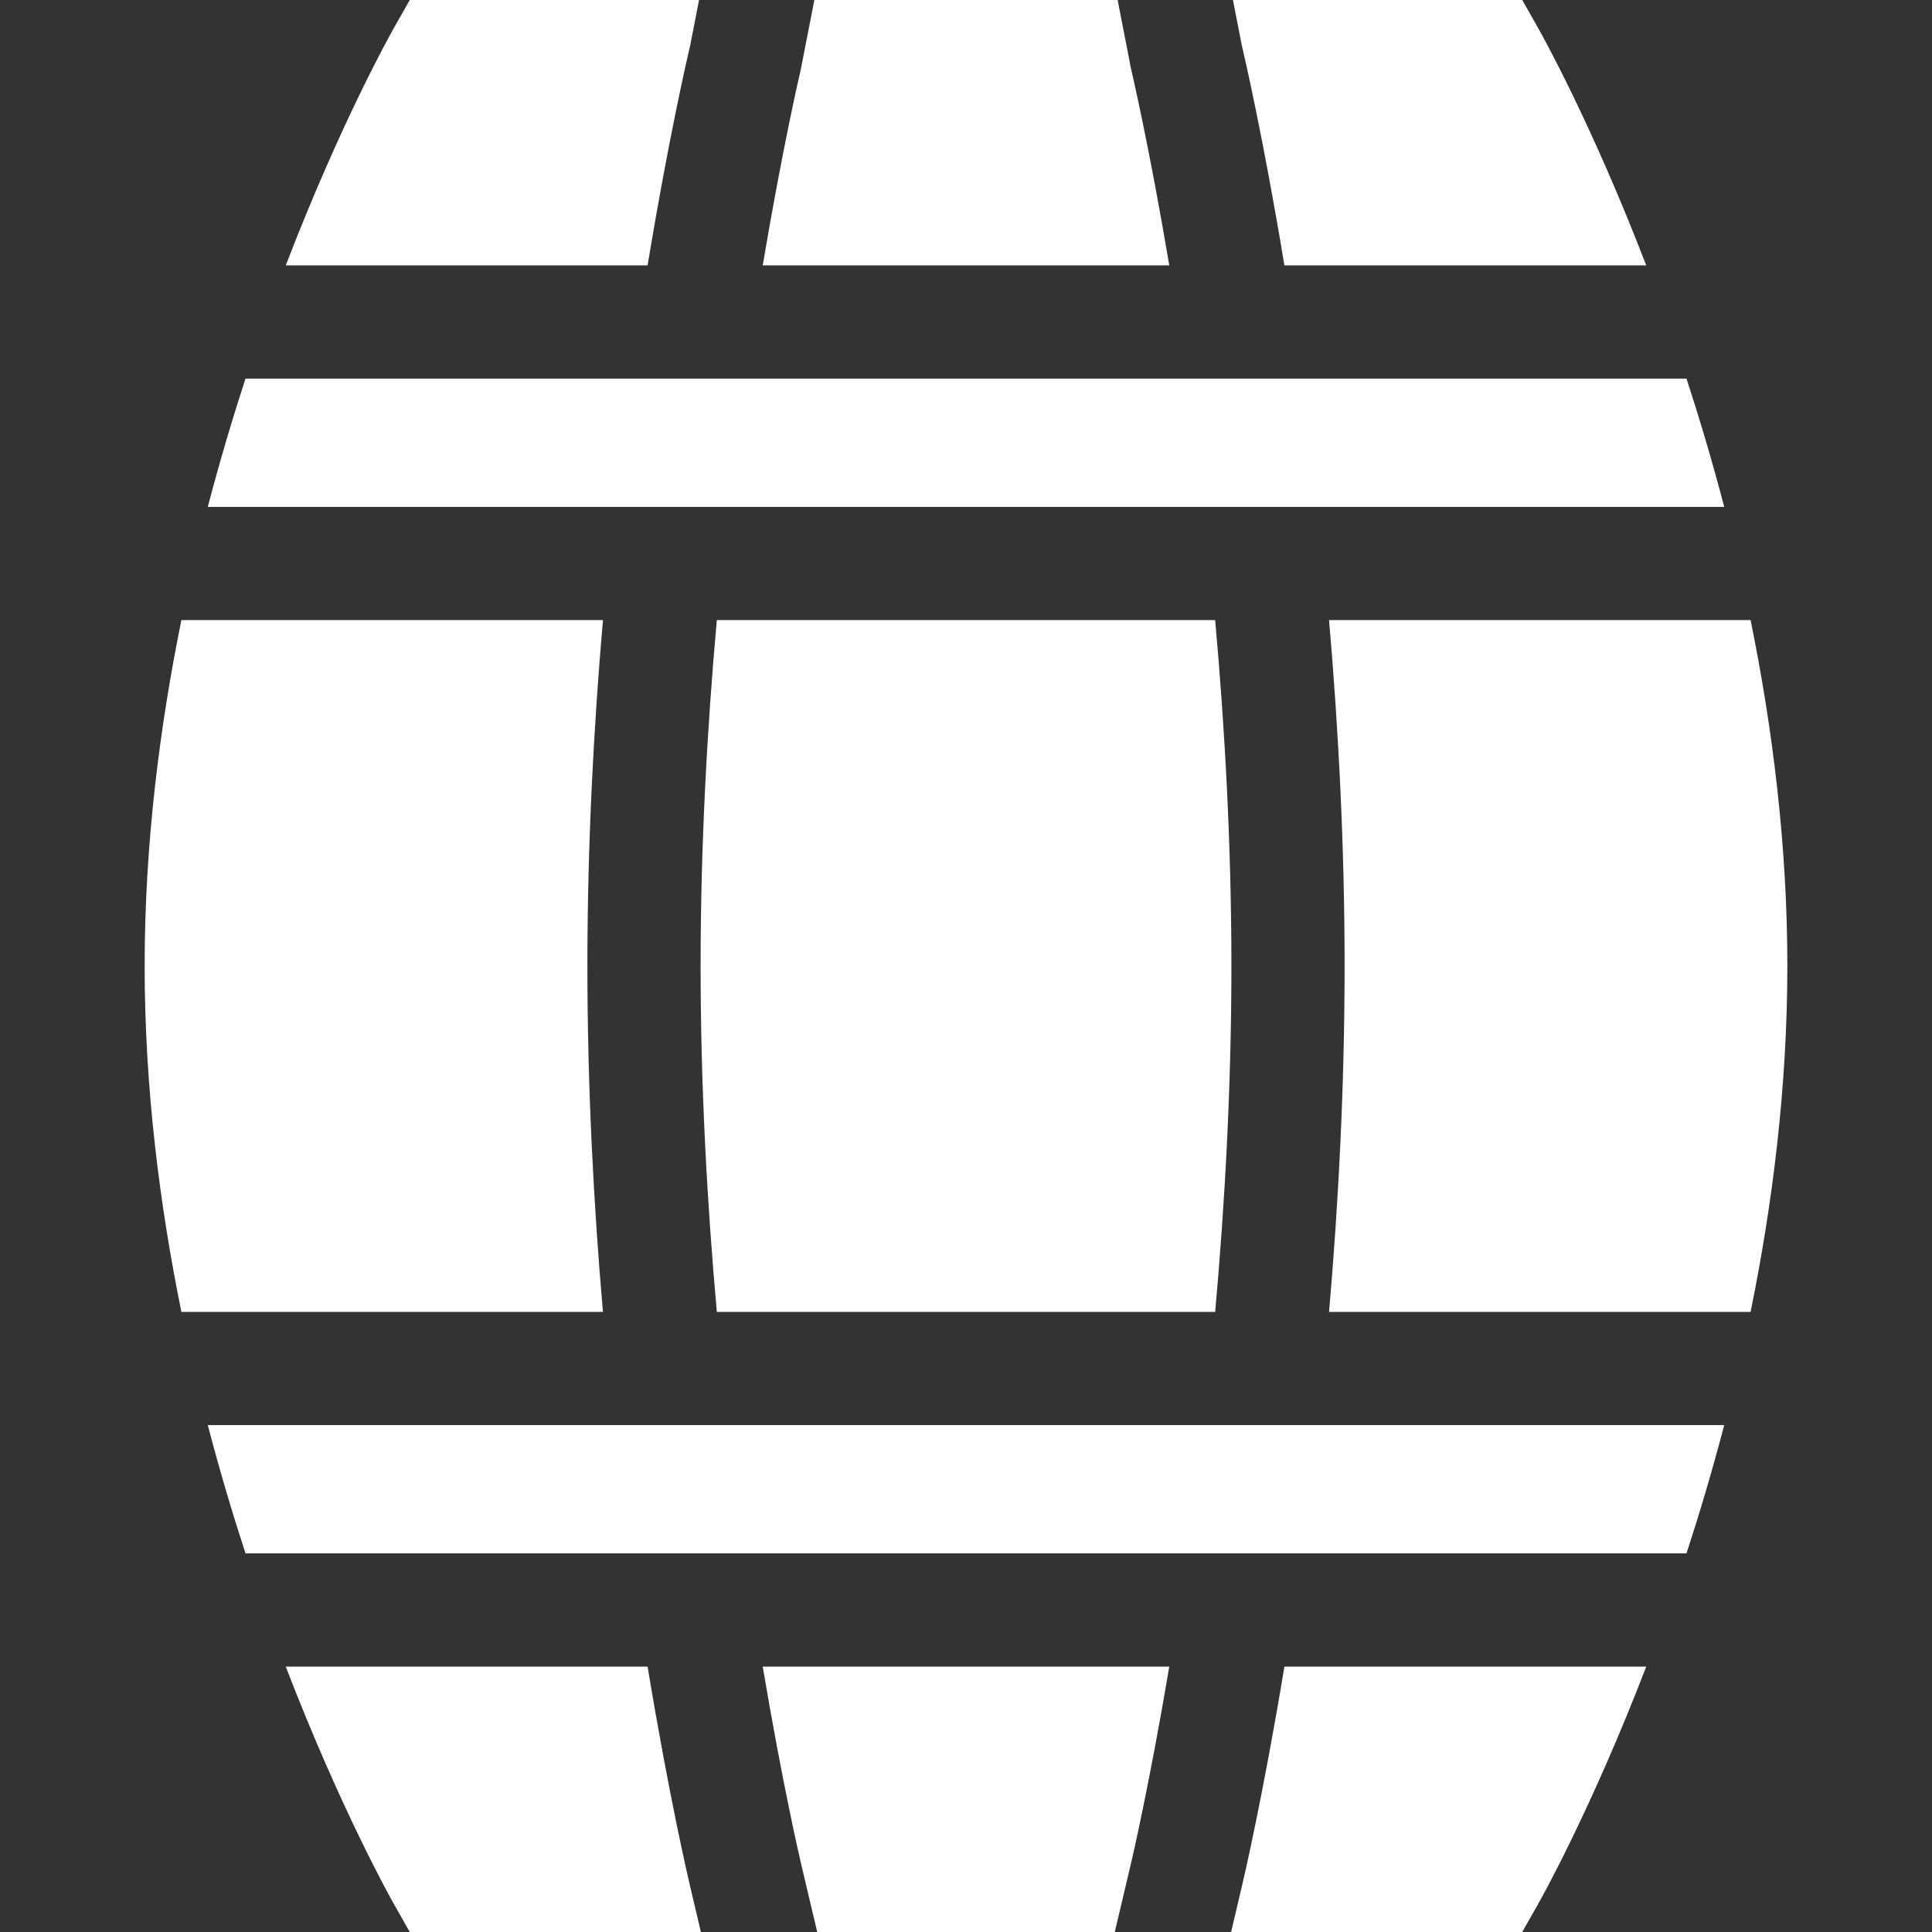 <?xml version="1.0"?>
<svg xmlns="http://www.w3.org/2000/svg" id="Capa_1" enable-background="new 0 0 512 512" height="512px" viewBox="0 0 512 512" width="512px"><rect x="0" y="0" width="512" height="512" fill="#333333" stroke="none"/><g><path d="m185.667 256c0 31.951 1.729 63.052 4.302 91.667h132.062c2.573-28.616 4.302-59.716 4.302-91.667s-1.729-63.051-4.302-91.667h-132.062c-2.573 28.615-4.302 59.716-4.302 91.667z" data-original="#ffffff" class="active-path" data-old_color="#ffffff" fill="#ffffff"/><path d="m171.62 441.667h-95.89c14.599 37.936 27.935 61.638 28.551 62.725l4.309 7.608h77.154l-2.728-11.552c-.48-2.014-5.667-24.047-11.396-58.781z" data-original="#ffffff" class="active-path" data-old_color="#ffffff" fill="#ffffff"/><path d="m340.38 70.333h95.889c-14.599-37.936-27.935-61.638-28.551-62.725l-4.308-7.608h-76.663l2.305 11.834c.8 3.391 5.813 25.062 11.328 58.499z" data-original="#ffffff" class="active-path" data-old_color="#ffffff" fill="#ffffff"/><path d="m159.785 347.667c-2.478-28.568-4.118-59.593-4.118-91.667 0-32.075 1.642-63.096 4.12-91.667h-111.714c-5.768 28.318-9.74 59.493-9.74 91.667s3.972 63.348 9.74 91.667z" data-original="#ffffff" class="active-path" data-old_color="#ffffff" fill="#ffffff"/><path d="m299.788 493.552c.113-.476 4.731-20.129 10.084-51.885h-107.743c5.351 31.748 9.966 51.392 10.077 51.856l4.363 18.477h78.861z" data-original="#ffffff" class="active-path" data-old_color="#ffffff" fill="#ffffff"/><path d="m212.205 18.479c-.11.463-4.726 20.106-10.077 51.854h107.743c-5.351-31.748-9.967-51.392-10.077-51.856l-.132-.61-3.479-17.867h-80.372z" data-original="#ffffff" class="active-path" data-old_color="#ffffff" fill="#ffffff"/><path d="m55.066 377.667c3.189 12.178 6.594 23.574 9.998 34h381.872c3.404-10.426 6.809-21.822 9.998-34z" data-original="#ffffff" class="active-path" data-old_color="#ffffff" fill="#ffffff"/><path d="m352.213 164.333c2.478 28.57 4.12 59.591 4.12 91.667 0 32.074-1.64 63.098-4.118 91.667h111.711c5.768-28.319 9.74-59.493 9.74-91.667 0-32.173-3.972-63.348-9.74-91.667z" data-original="#ffffff" class="active-path" data-old_color="#ffffff" fill="#ffffff"/><path d="m171.62 70.333c5.515-33.433 10.527-55.102 11.329-58.498l2.304-11.835h-76.663l-4.309 7.608c-.616 1.087-13.952 24.789-28.551 62.726h95.89z" data-original="#ffffff" class="active-path" data-old_color="#ffffff" fill="#ffffff"/><path d="m456.935 134.333c-3.189-12.178-6.594-23.574-9.998-34h-381.873c-3.404 10.426-6.809 21.822-9.998 34z" data-original="#ffffff" class="active-path" data-old_color="#ffffff" fill="#ffffff"/><path d="m340.38 441.667c-5.731 34.742-10.92 56.785-11.403 58.813l-2.721 11.52h77.154l4.309-7.608c.616-1.087 13.952-24.789 28.552-62.725z" data-original="#ffffff" class="active-path" data-old_color="#ffffff" fill="#ffffff"/></g> </svg>
